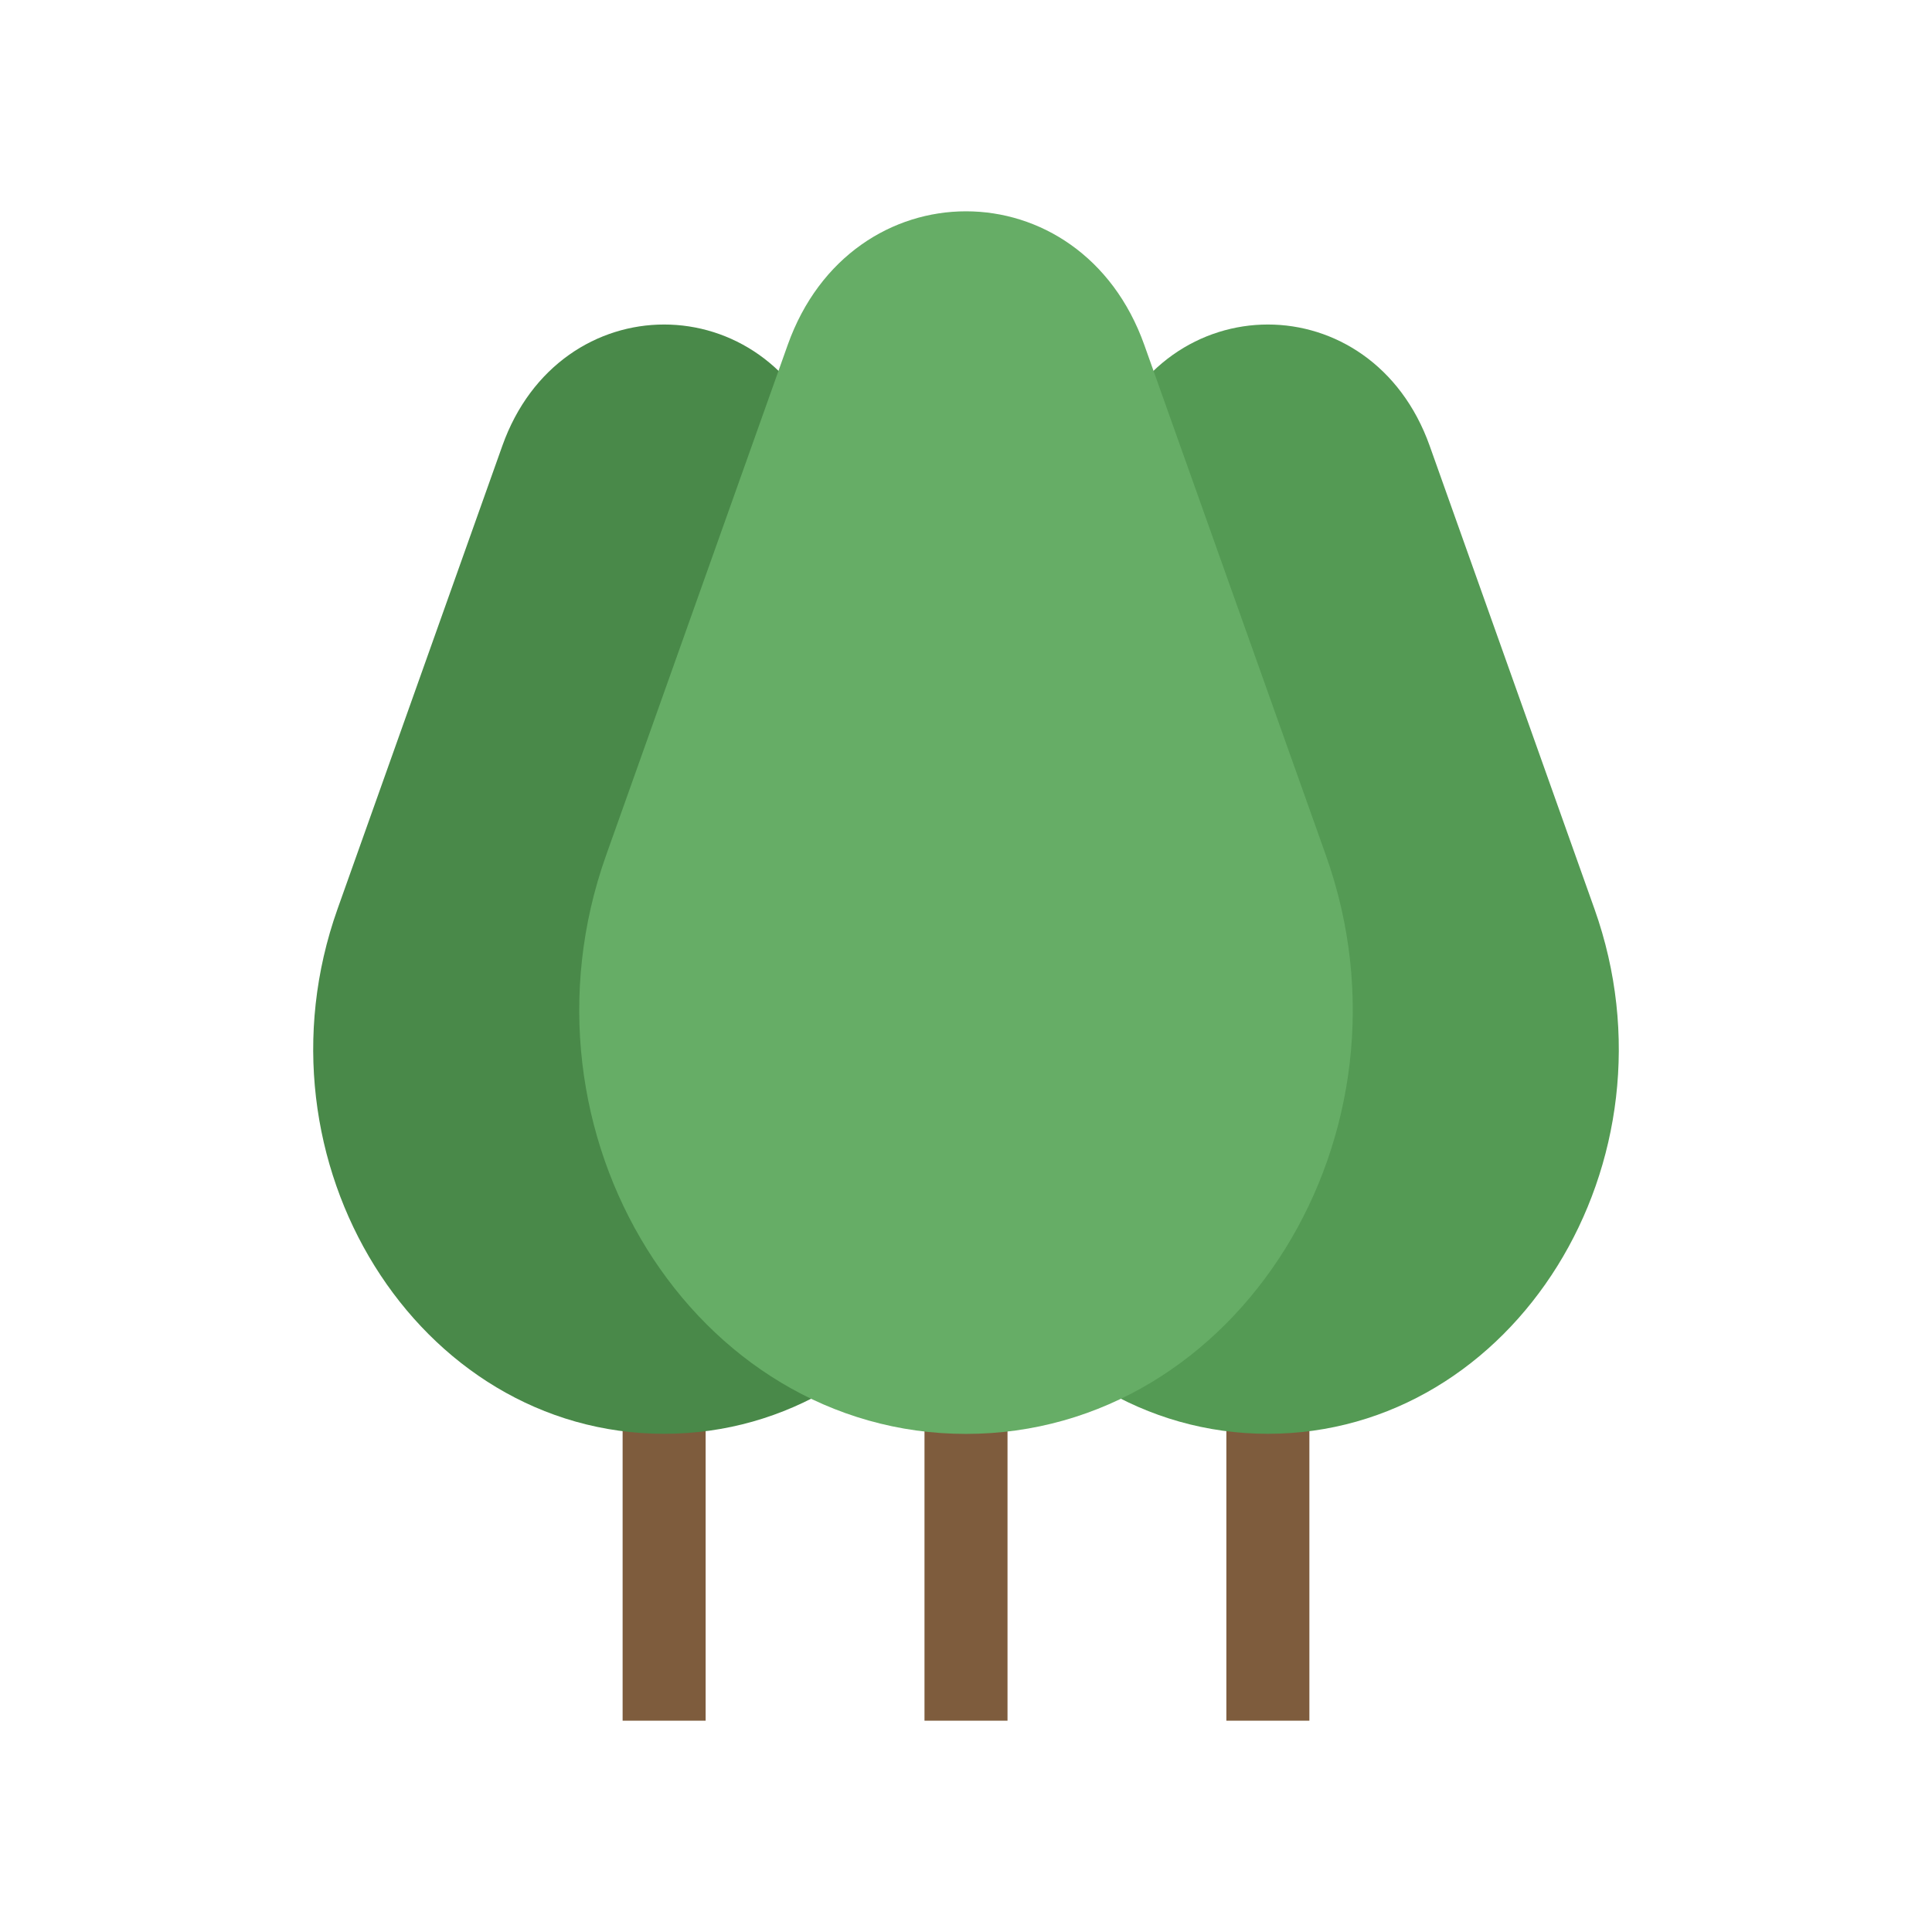 <svg id="Layer_2" height="512" viewBox="0 0 512 512" width="512" xmlns="http://www.w3.org/2000/svg" data-name="Layer 2"><path d="m165 373h22v83h-22z" fill="#7e5c3d"/><path d="m262.543 240.861-43.664-122.713c-15.252-42.865-70.505-42.865-85.757 0l-43.664 122.713c-23.799 66.885 21.133 139.11 86.543 139.11 65.41 0 110.342-72.225 86.543-139.11z" fill="#498949"/><path d="m325 373h22v83h-22z" fill="#7e5c3d"/><path d="m422.543 240.861-43.664-122.713c-15.252-42.865-70.505-42.865-85.757 0l-43.664 122.713c-23.799 66.885 21.133 139.11 86.543 139.11 65.41 0 110.342-72.225 86.543-139.11z" fill="#549a54"/><path d="m245 373h22v83h-22z" fill="#7e5c3d"/><path d="m351.383 226.68-48.124-135.248c-16.81-47.243-77.707-47.243-94.517 0l-48.124 135.248c-26.23 73.718 23.292 153.32 95.383 153.32 72.092 0 121.614-79.602 95.383-153.32z" fill="#66ad66"/></svg>